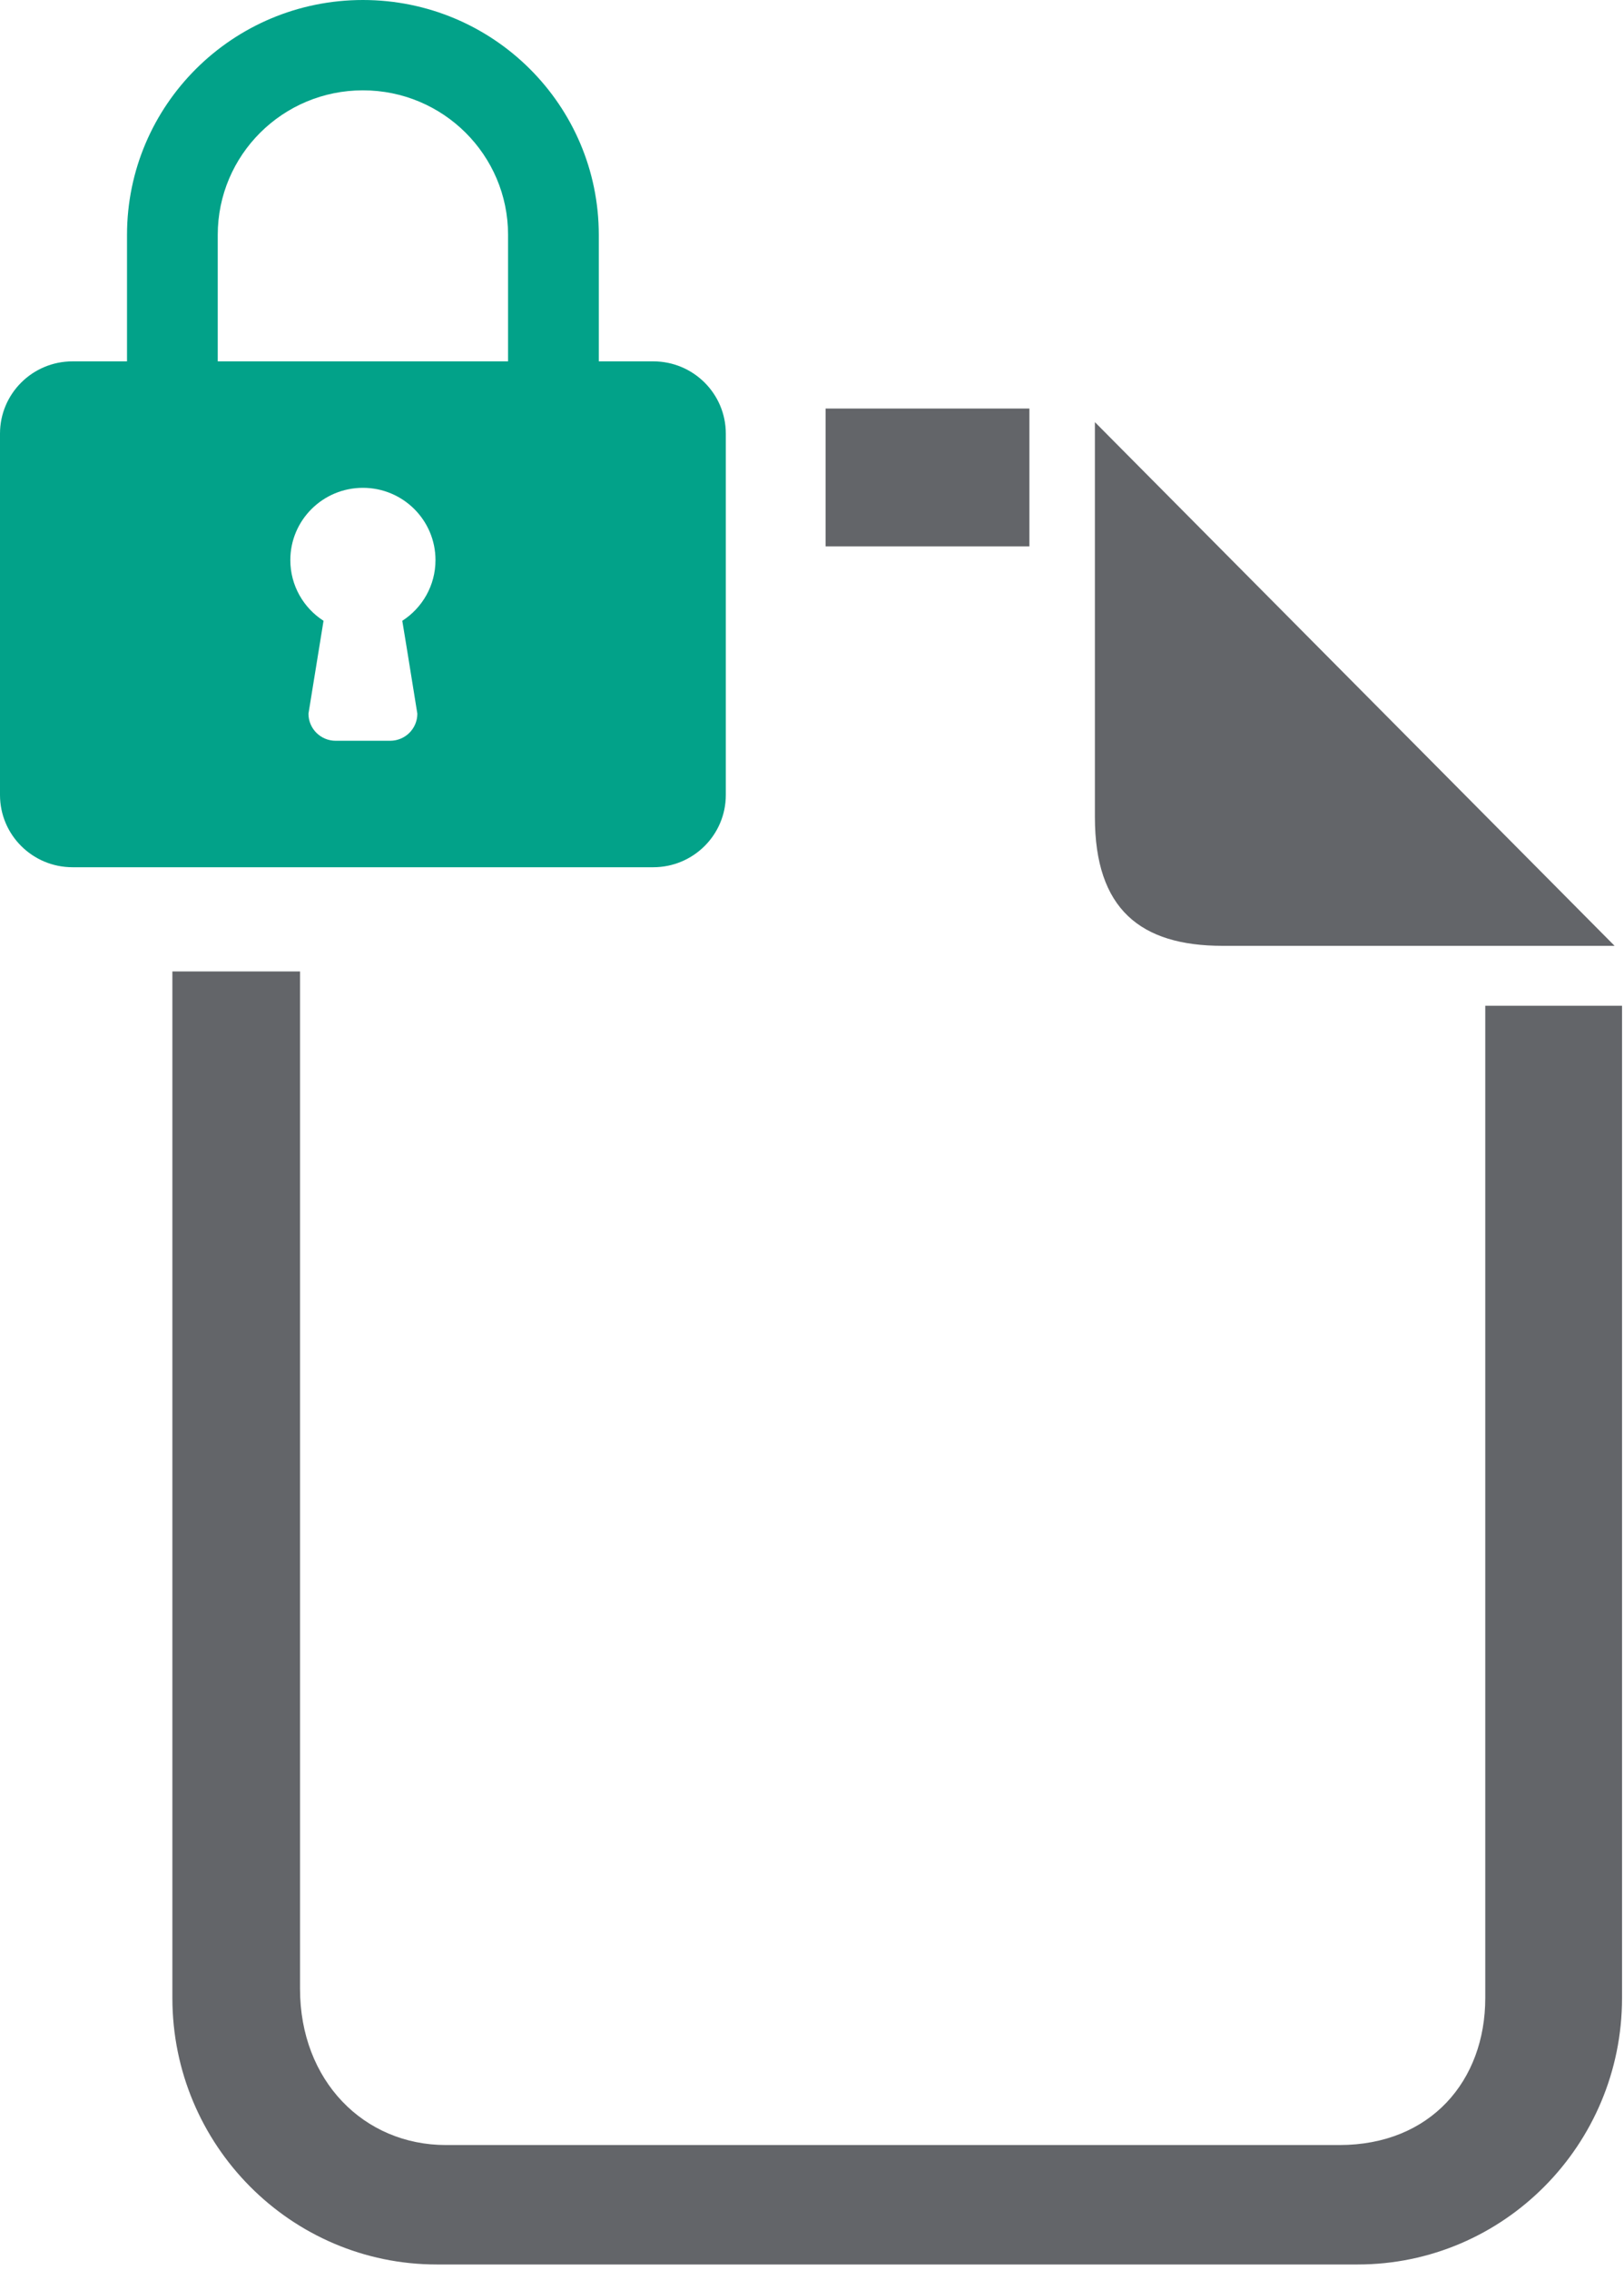 <?xml version="1.0" encoding="UTF-8" standalone="no"?>
<svg width="179px" height="250px" viewBox="0 0 179 250" version="1.1" xmlns="http://www.w3.org/2000/svg" xmlns:xlink="http://www.w3.org/1999/xlink">
    <!-- Generator: Sketch 50.2 (55047) - http://www.bohemiancoding.com/sketch -->
    <title>Group 117</title>
    <desc>Created with Sketch.</desc>
    <defs></defs>
    <g id="Page-1" stroke="none" stroke-width="1" fill="none" fill-rule="evenodd">
        <g id="Group-117">
            <g id="Doc" transform="translate(19, 45)" fill="#636569" fill-rule="nonzero">
                <path d="M101.682,1.495 L101.682,45.01 C101.682,55.13 106.707,59.178 115.751,59.178 L158.963,59.178 L101.682,1.495 Z" id="Shape"></path>
                <path d="M3.55271368e-15,62 L14.069,62 L14.069,174.059 C14.069,184.179 21.103,191.263 30.148,191.263 L128.63,191.263 C138.68,191.263 144.709,184.179 144.709,175.071 L144.709,67.802 L144.709,65.778 L159.783,65.778 L159.783,175.071 C159.783,191.263 146.719,204.419 130.64,204.419 L29.143,204.419 C13.064,204.419 0,191.263 0,175.071 L0,62 Z M72,0 L94.463,0 L94.463,1.012 L94.463,15.18 L72,15.18 L72,0 Z" id="Combined-Shape"></path>
            </g>
            <g id="Group-60" fill="#02A289">
                <path d="M14,25.871 C14,11.582 25.641,0 40,0 C54.359,0 66,11.582 66,25.871 L66,39.801 L71.999,39.801 C76.419,39.801 80,43.363 80,47.761 L80,87.562 C80,91.96 76.419,95.522 71.999,95.522 L8,95.522 C3.58,95.522 0,91.96 0,87.562 L0,47.761 C0,43.363 3.58,39.801 8,39.801 L14,39.801 L14,25.871 Z M24,39.801 L56,39.801 L56,25.871 C56,17.075 48.84,9.95 40,9.95 C31.16,9.95 24,17.075 24,25.871 L24,39.801 Z M32,61.691 C32,64.498 33.461,66.966 35.66,68.378 L34,78.607 C34,80.258 35.34,81.592 37,81.592 L43,81.592 C44.66,81.592 46,80.258 46,78.607 C45.121,73.076 44.34,68.378 44.34,68.378 C46.539,66.966 48,64.498 48,61.691 C48,57.294 44.42,53.731 40,53.731 C35.58,53.731 32,57.294 32,61.691 Z" id="Lock"></path>
            </g>
        </g>
    </g>
</svg>